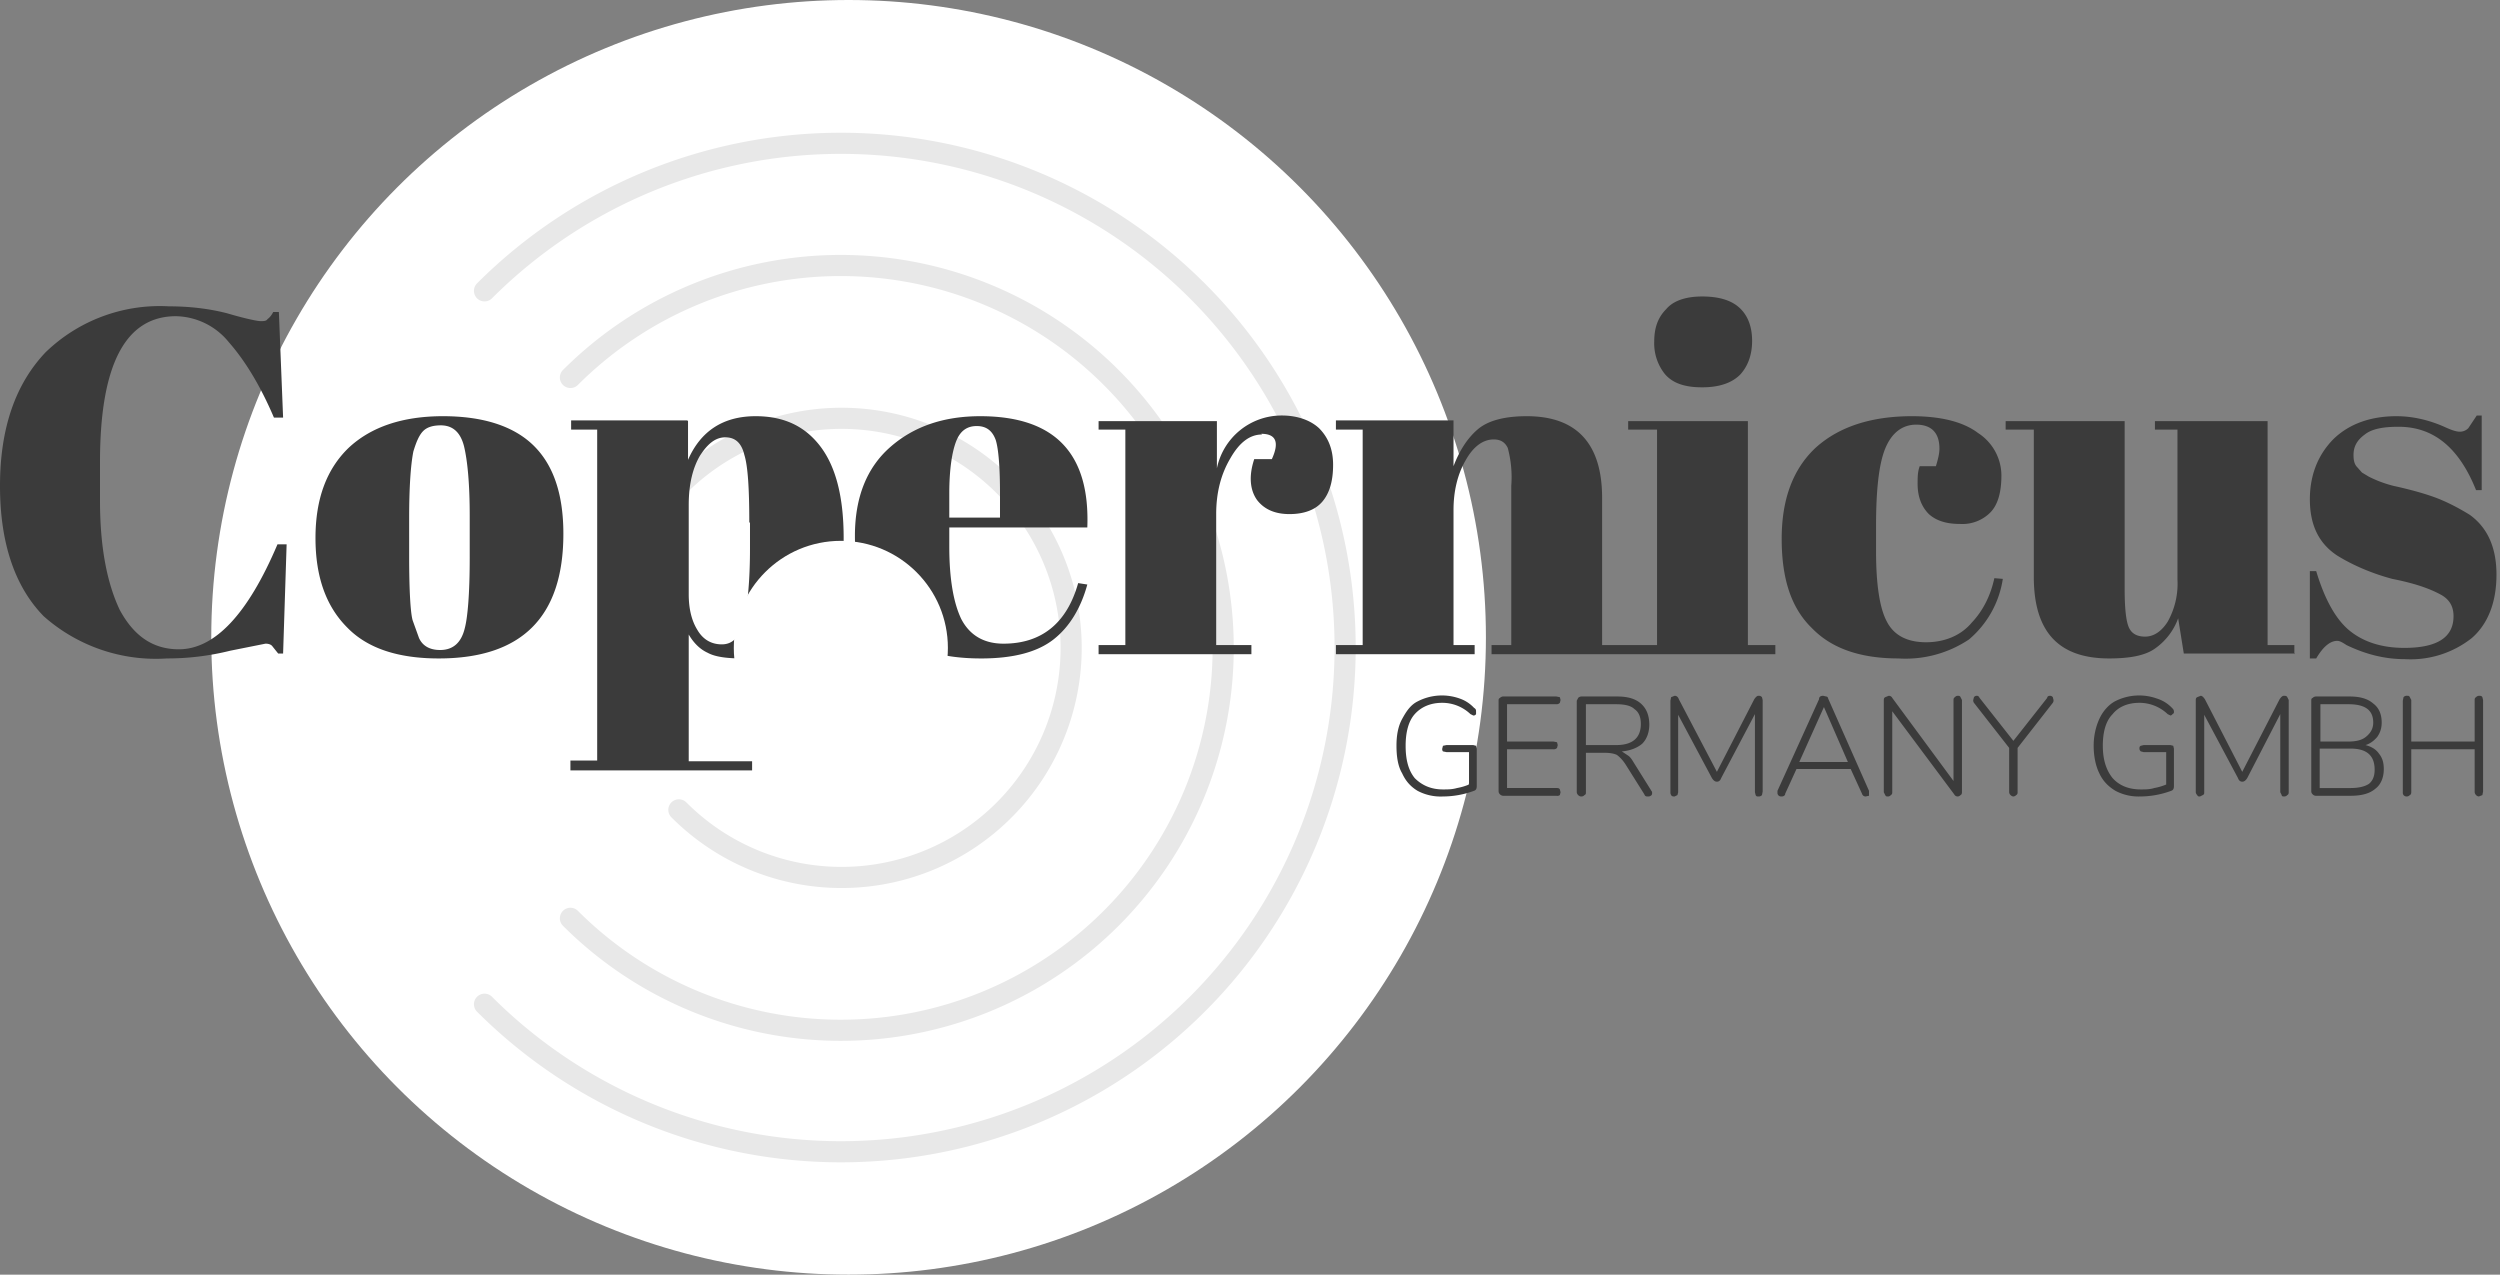<svg xmlns="http://www.w3.org/2000/svg" width="355" height="181">
  <rect width="100%" height="100%" fill="#808080" stroke="none"/>
  <g fill="none" fill-rule="evenodd" transform="translate(0 -10)">
    <circle cx="120.5" cy="100.5" r="90.5" fill="#FFF" fill-rule="nonzero"/>
    <path stroke="#E8E8E8" stroke-linecap="round" stroke-linejoin="round" stroke-width="3" d="M68.8 152.6a71.6 71.6 0 1 0 0-101.3M81 140.4a54.3 54.3 0 1 0 0-76.8M96.4 125a32.6 32.6 0 1 0 0-46"/>
    <path fill="#3B3B3B" d="M25 54.9c-7.2 0-10.8 6.9-10.8 20.7v5.5c0 6.6 1 11.7 2.8 15.5 2 3.7 4.7 5.6 8.4 5.6 5.1 0 9.8-5 14-14.9h1.3l-.5 15.5h-.7l-.8-1c-.2-.3-.6-.4-1-.4l-5 1a37 37 0 0 1-9 1.1 24 24 0 0 1-17.5-6C2.1 93.3 0 87.1 0 79c0-8.2 2.2-14.5 6.5-19A23.3 23.3 0 0 1 24 53.5c2.8 0 5.6.3 8.3 1 2.7.8 4.3 1.1 4.7 1.1.5 0 .8 0 1-.3.3-.2.6-.6.8-1h.8l.6 15h-1.3c-2-4.7-4.2-8.2-6.4-10.7a9.9 9.9 0 0 0-7.6-3.7zm41.7 34.3v-6c0-4.4-.3-7.7-.8-9.8-.5-2-1.6-3-3.3-3-1 0-1.9.2-2.5.8-.6.6-1 1.6-1.4 2.9-.4 2-.6 5.3-.6 9.5V89c0 5 .2 8.1.5 9.1l.9 2.5c.5 1.1 1.5 1.7 3 1.7 1.8 0 3-1 3.5-3.1.4-1.5.7-4.8.7-10zm-4.4 14.3c-5.7 0-10.1-1.4-13-4.4-3-3-4.5-7.2-4.5-12.7 0-5.6 1.6-9.8 4.7-12.8 3.2-3 7.7-4.5 13.4-4.5s10 1.4 12.8 4.1c2.9 2.8 4.3 7 4.3 12.6 0 11.8-5.9 17.7-17.7 17.7zm44.1-19.3c0-4.8-.2-8-.7-9.6-.4-1.7-1.3-2.5-2.7-2.5s-2.5.9-3.6 2.6c-1 1.7-1.6 4-1.6 7v12.7c0 2 .4 3.7 1.2 5 .8 1.4 2 2.1 3.5 2.1s2.5-1 3-3c.6-2 1-5.6 1-10.7v-3.6zm-8.7-14.4v5.5c1.8-4.1 5-6.2 9.6-6.2 4 0 7 1.4 9.2 4.3 2.2 2.9 3.3 7.2 3.3 13 0 5.9-1.2 10.2-3.6 13-2.3 2.8-6 4.1-10.7 4.1-2.2 0-3.9-.2-5-.8-1.1-.5-2-1.4-2.7-2.6v18h9v1.3H81V118h3.8v-47h-3.7v-1.3h16.5zm41.6 33.7c-6 0-10.4-1.5-13.4-4.6-3-3-4.5-7.3-4.5-12.8 0-5.5 1.7-9.7 5-12.6 3.4-3 7.7-4.4 12.8-4.4 10.6 0 15.6 5.3 15.2 15.8h-19.6v2.7c0 4.6.6 8 1.7 10.3 1.2 2.3 3.2 3.5 6 3.5 5.4 0 9-2.9 10.6-8.6l1.3.2c-.9 3.3-2.5 6-4.8 7.8-2.3 1.8-5.7 2.7-10.3 2.7zm-4.4-20h7.1v-3.4c0-3.7-.2-6.3-.6-7.6-.5-1.4-1.4-2-2.7-2s-2.3.6-2.9 2.1c-.6 1.5-1 4-1 7.5v3.4zm44.3-11.8c-1.7 0-3.2 1.1-4.5 3.4-1.3 2.2-2 4.8-2 7.9v18.6h5v1.3H156v-1.3h3.8V71H156v-1.2h16.8v6.7A9.4 9.4 0 0 1 182 69c2.1 0 4 .6 5.3 1.8 1.3 1.3 2 3 2 5.2 0 2.3-.5 4-1.5 5.2-1 1.2-2.6 1.8-4.7 1.8s-3.6-.7-4.6-2c-1-1.4-1.2-3.4-.4-5.8h2.5c1.1-2.4.6-3.6-1.5-3.6zm10.5-2h16.7v6.5c.8-2.1 1.9-3.9 3.4-5.2 1.5-1.3 3.9-1.9 7-1.9 7.1 0 10.7 3.9 10.7 11.6v20.9h4v1.3h-19.7v-1.3h2.8V79a16 16 0 0 0-.5-5.4c-.4-.8-1-1.2-2-1.2-1.5 0-2.9 1-4 3-1.1 1.9-1.7 4.3-1.7 7v19.2h3v1.3h-19.7v-1.3h3.8V71h-3.8v-1.2zm52-4.7c-2.5 0-4.2-.6-5.3-1.9a7 7 0 0 1-1.5-4.6c0-1.9.5-3.4 1.7-4.6 1-1.2 2.8-1.8 5.1-1.8s4.1.5 5.3 1.6c1.2 1.1 1.8 2.7 1.8 4.7s-.6 3.6-1.7 4.8c-1.2 1.2-3 1.8-5.4 1.8zm-10.5 4.8h17v31.8h3.9v1.3h-20.6v-1.3h3.8V71h-4.1v-1.2zm40.9.5c-2 0-3.5 1.2-4.4 3.4-.9 2.2-1.3 5.9-1.3 11v3.6c0 4.6.5 8 1.5 9.9 1 2 2.9 3 5.6 3s5-1 6.5-2.8c1.7-1.8 2.7-4 3.2-6.3l1.2.1a14 14 0 0 1-4.8 8.6 16.2 16.2 0 0 1-10 2.7c-5.4 0-9.5-1.4-12.3-4.3-3-2.9-4.3-7.1-4.3-12.7s1.6-9.9 4.8-12.9c3.3-3 7.9-4.5 13.7-4.5 4.1 0 7.3.8 9.4 2.4a7.2 7.2 0 0 1 3.3 6c0 2.4-.5 4.2-1.6 5.3a5.6 5.6 0 0 1-4.3 1.6c-1.8 0-3.3-.4-4.4-1.4-1-1-1.6-2.4-1.6-4.3 0-.9 0-1.7.3-2.5h2.3c.3-1 .5-1.8.5-2.5 0-2.2-1.1-3.4-3.3-3.4zm53.8 32.5h-15.8l-.8-5a9 9 0 0 1-3.3 4.3c-1.4 1-3.6 1.4-6.5 1.4-7.2 0-10.7-3.8-10.7-11.6V71h-4v-1.2h16.9v23.8c0 2.8.2 4.6.6 5.5.4.9 1.2 1.3 2.3 1.3 1.2 0 2.3-.7 3.2-2.1a11 11 0 0 0 1.4-6V71H306v-1.2H322v31.8h3.8v1.3zm2.1.7V91.1h.9c1.2 4 2.8 6.9 4.8 8.5 2 1.6 4.6 2.4 7.7 2.4 4.7 0 7-1.5 7-4.5 0-1.3-.5-2.3-1.7-3-1.8-1-4-1.7-7-2.3-3-.8-5.7-2-7.8-3.3-2.6-1.7-3.9-4.3-3.9-8 0-3.5 1.2-6.4 3.4-8.6 2.2-2.1 5.2-3.2 8.9-3.2 2.2 0 4.6.5 7 1.6.9.4 1.5.6 2 .6s.9-.2 1.2-.5l1.2-1.8h.7v10.6h-.8c-2.4-6-6-9-11-9-2.2 0-3.8.3-4.8 1.1-1.1.8-1.6 1.7-1.6 2.9 0 .7.1 1.2.4 1.6l.8.9 1 .6a17 17 0 0 0 3.5 1.3c3.2.7 5.4 1.4 6.8 2 1.4.6 2.7 1.3 4 2.1 2.5 1.8 3.8 4.6 3.8 8.5s-1.2 7-3.5 9a14 14 0 0 1-9.5 3c-2.9 0-5.6-.7-8.3-2-.6-.4-1-.6-1.3-.6-1 0-2 .8-3 2.5h-.9zm-118.8 12.3l.4.1.1.4v5.3c0 .4-.1.6-.4.7a12.8 12.8 0 0 1-4.4.8 7 7 0 0 1-3.6-.8c-1-.6-1.7-1.4-2.2-2.5-.6-1-.8-2.4-.8-3.9 0-1.4.2-2.7.8-3.8s1.2-2 2.2-2.5a7.5 7.5 0 0 1 6-.4 5 5 0 0 1 2 1.3c.3.2.3.3.3.6v.3a.4.4 0 0 1-.4.2l-.4-.2a5.8 5.8 0 0 0-4-1.6c-1.7 0-3 .6-3.9 1.6-.9 1-1.3 2.6-1.3 4.5 0 2 .4 3.5 1.3 4.6 1 1 2.3 1.6 4 1.6.7 0 1.3 0 2-.2a8 8 0 0 0 1.7-.5v-4.6h-3.2l-.5-.1a.5.5 0 0 1-.1-.4l.1-.4.5-.1h3.8zm4.2 7.2a.7.7 0 0 1-.4-.2.6.6 0 0 1-.2-.4v-12.9c0-.2 0-.3.2-.4a.7.7 0 0 1 .4-.2h7.6l.5.1.1.4-.1.4a.6.6 0 0 1-.5.2h-7v5.3h6.6l.5.1.1.4-.1.4a.6.6 0 0 1-.5.2H214v5.5h7c.2 0 .4 0 .5.2l.1.4-.1.4a.6.6 0 0 1-.5.1h-7.6zm21-.7c.2 0 .2.2.2.3 0 .1 0 .3-.2.4a.6.6 0 0 1-.4.1c-.2 0-.4 0-.5-.3l-2.7-4.3c-.4-.6-.8-1-1.2-1.3-.4-.2-1-.3-1.7-.3h-2.7v5.6c0 .2 0 .3-.2.4a.6.6 0 0 1-.4.2.6.6 0 0 1-.5-.2.6.6 0 0 1-.2-.4v-13l.2-.4a.7.7 0 0 1 .5-.2h5c1.5 0 2.6.3 3.4 1 .8.7 1.2 1.7 1.2 3 0 1-.3 2-1 2.7-.7.6-1.7 1-2.9 1.1l.9.6c.3.2.5.5.8 1l2.5 4zm-4.9-6.5c2.3 0 3.5-1 3.5-3 0-1-.3-1.7-.9-2.1-.5-.5-1.4-.7-2.6-.7h-4.3v5.8h4.3zm20.2-7c.2 0 .3 0 .5.2l.1.4v13l-.1.5a.6.6 0 0 1-.5.2c-.2 0-.3 0-.4-.2l-.1-.4v-11.1l-4.8 9.1c-.1.3-.3.5-.6.5s-.5-.2-.7-.5l-4.8-9v11l-.1.4-.4.2c-.2 0-.4 0-.5-.2a.7.7 0 0 1-.1-.4v-13l.1-.5.5-.2c.3 0 .5.2.6.5l5.4 10.3 5.3-10.3c.2-.3.4-.5.6-.5zm15.7 13.5v.7l-.5.1a.6.6 0 0 1-.3-.1.6.6 0 0 1-.2-.3l-1.6-3.5h-7.7l-1.6 3.5c0 .3-.3.4-.5.4a.6.6 0 0 1-.4-.1.5.5 0 0 1-.2-.4v-.3l5.9-13c0-.4.3-.5.6-.5l.4.1c.2 0 .3.2.3.3l5.8 13.1zm-9.9-4.1h6.9l-3.4-7.8-3.5 7.8zm22.5-9.4c.2 0 .3 0 .4.2l.2.4v13c0 .2 0 .4-.2.5a.6.6 0 0 1-.4.2c-.2 0-.4-.1-.5-.3l-8.8-11.8v11.5c0 .1 0 .3-.2.4a.5.5 0 0 1-.4.2c-.2 0-.3 0-.4-.2l-.2-.4v-13c0-.2 0-.4.2-.5l.5-.2c.2 0 .4.1.5.3l8.7 11.8v-11.5c0-.1 0-.3.2-.4a.5.5 0 0 1 .4-.2zm12.7.3c0-.2.2-.3.4-.3a.5.5 0 0 1 .4.2l.1.4a.6.6 0 0 1-.1.4l-5 6.4v6.3c0 .1 0 .3-.2.4a.6.6 0 0 1-.4.2.6.6 0 0 1-.4-.2.6.6 0 0 1-.2-.4v-6.3l-5-6.4a.6.6 0 0 1-.1-.4l.1-.4a.5.5 0 0 1 .4-.2c.2 0 .3.1.4.3l4.8 6.1 4.8-6.1zm17.5 6.7l.4.1.1.4v5.3c0 .4-.1.6-.4.7a12.8 12.8 0 0 1-4.4.8 7 7 0 0 1-3.5-.8c-1-.6-1.8-1.4-2.3-2.5-.5-1-.8-2.4-.8-3.9 0-1.4.3-2.7.8-3.8s1.3-2 2.2-2.5a7.5 7.5 0 0 1 6-.4 5 5 0 0 1 2.1 1.3c.2.2.3.3.3.6 0 .1 0 .2-.2.3a.4.4 0 0 1-.3.2l-.4-.2a5.8 5.8 0 0 0-4-1.6c-1.7 0-3 .6-3.8 1.6-1 1-1.4 2.6-1.4 4.5 0 2 .5 3.5 1.4 4.6.9 1 2.2 1.6 4 1.6.6 0 1.3 0 1.9-.2a8 8 0 0 0 1.7-.5v-4.6h-3.2l-.4-.1a.5.5 0 0 1-.2-.4c0-.2 0-.3.2-.4l.4-.1h3.8zm16.1-7c.2 0 .4 0 .5.2l.2.4v13c0 .2 0 .4-.2.5a.6.6 0 0 1-.4.2c-.2 0-.4 0-.4-.2l-.2-.4v-11.1l-4.7 9.1c-.2.3-.4.5-.7.5s-.5-.2-.6-.5l-4.8-9v11c0 .2 0 .3-.2.4l-.4.2c-.2 0-.3 0-.4-.2a.7.7 0 0 1-.2-.4v-13c0-.2 0-.4.2-.5l.5-.2c.2 0 .4.2.6.5l5.3 10.3 5.3-10.3c.2-.3.4-.5.6-.5zm11.6 7c.8.2 1.5.6 1.9 1.2.5.6.7 1.3.7 2.2 0 1.2-.4 2.2-1.2 2.8-.8.7-2 1-3.5 1h-5a.7.7 0 0 1-.4-.2.6.6 0 0 1-.2-.4v-12.9c0-.2 0-.3.2-.4a.7.7 0 0 1 .5-.2h4.7c1.5 0 2.6.3 3.4 1 .8.6 1.2 1.5 1.2 2.7 0 .8-.2 1.4-.6 2-.4.5-1 1-1.7 1.2zm-6.5-.5h4c1.2 0 2-.2 2.6-.7.6-.5 1-1.1 1-2 0-1.8-1.2-2.6-3.5-2.6h-4v5.3zm4.4 6.6c1.1 0 2-.2 2.6-.6.6-.5.8-1.2.8-2 0-2-1.1-3-3.4-3h-4.4v5.6h4.4zm18.2-13.1c.2 0 .4 0 .5.2l.1.4v13l-.1.5-.5.2a.6.6 0 0 1-.4-.2.7.7 0 0 1-.2-.4v-6.1h-9v6c0 .2 0 .4-.2.5a.6.6 0 0 1-.4.2.6.6 0 0 1-.5-.2.6.6 0 0 1-.1-.4v-13l.1-.5a.6.6 0 0 1 .5-.2c.2 0 .3 0 .4.2l.2.4v5.9h9v-5.9c0-.1 0-.3.2-.4a.6.6 0 0 1 .4-.2z"/>
    <ellipse cx="119.4" cy="102" fill="#FFF" fill-rule="nonzero" rx="15.2" ry="15.2"/>
  </g>
</svg>
